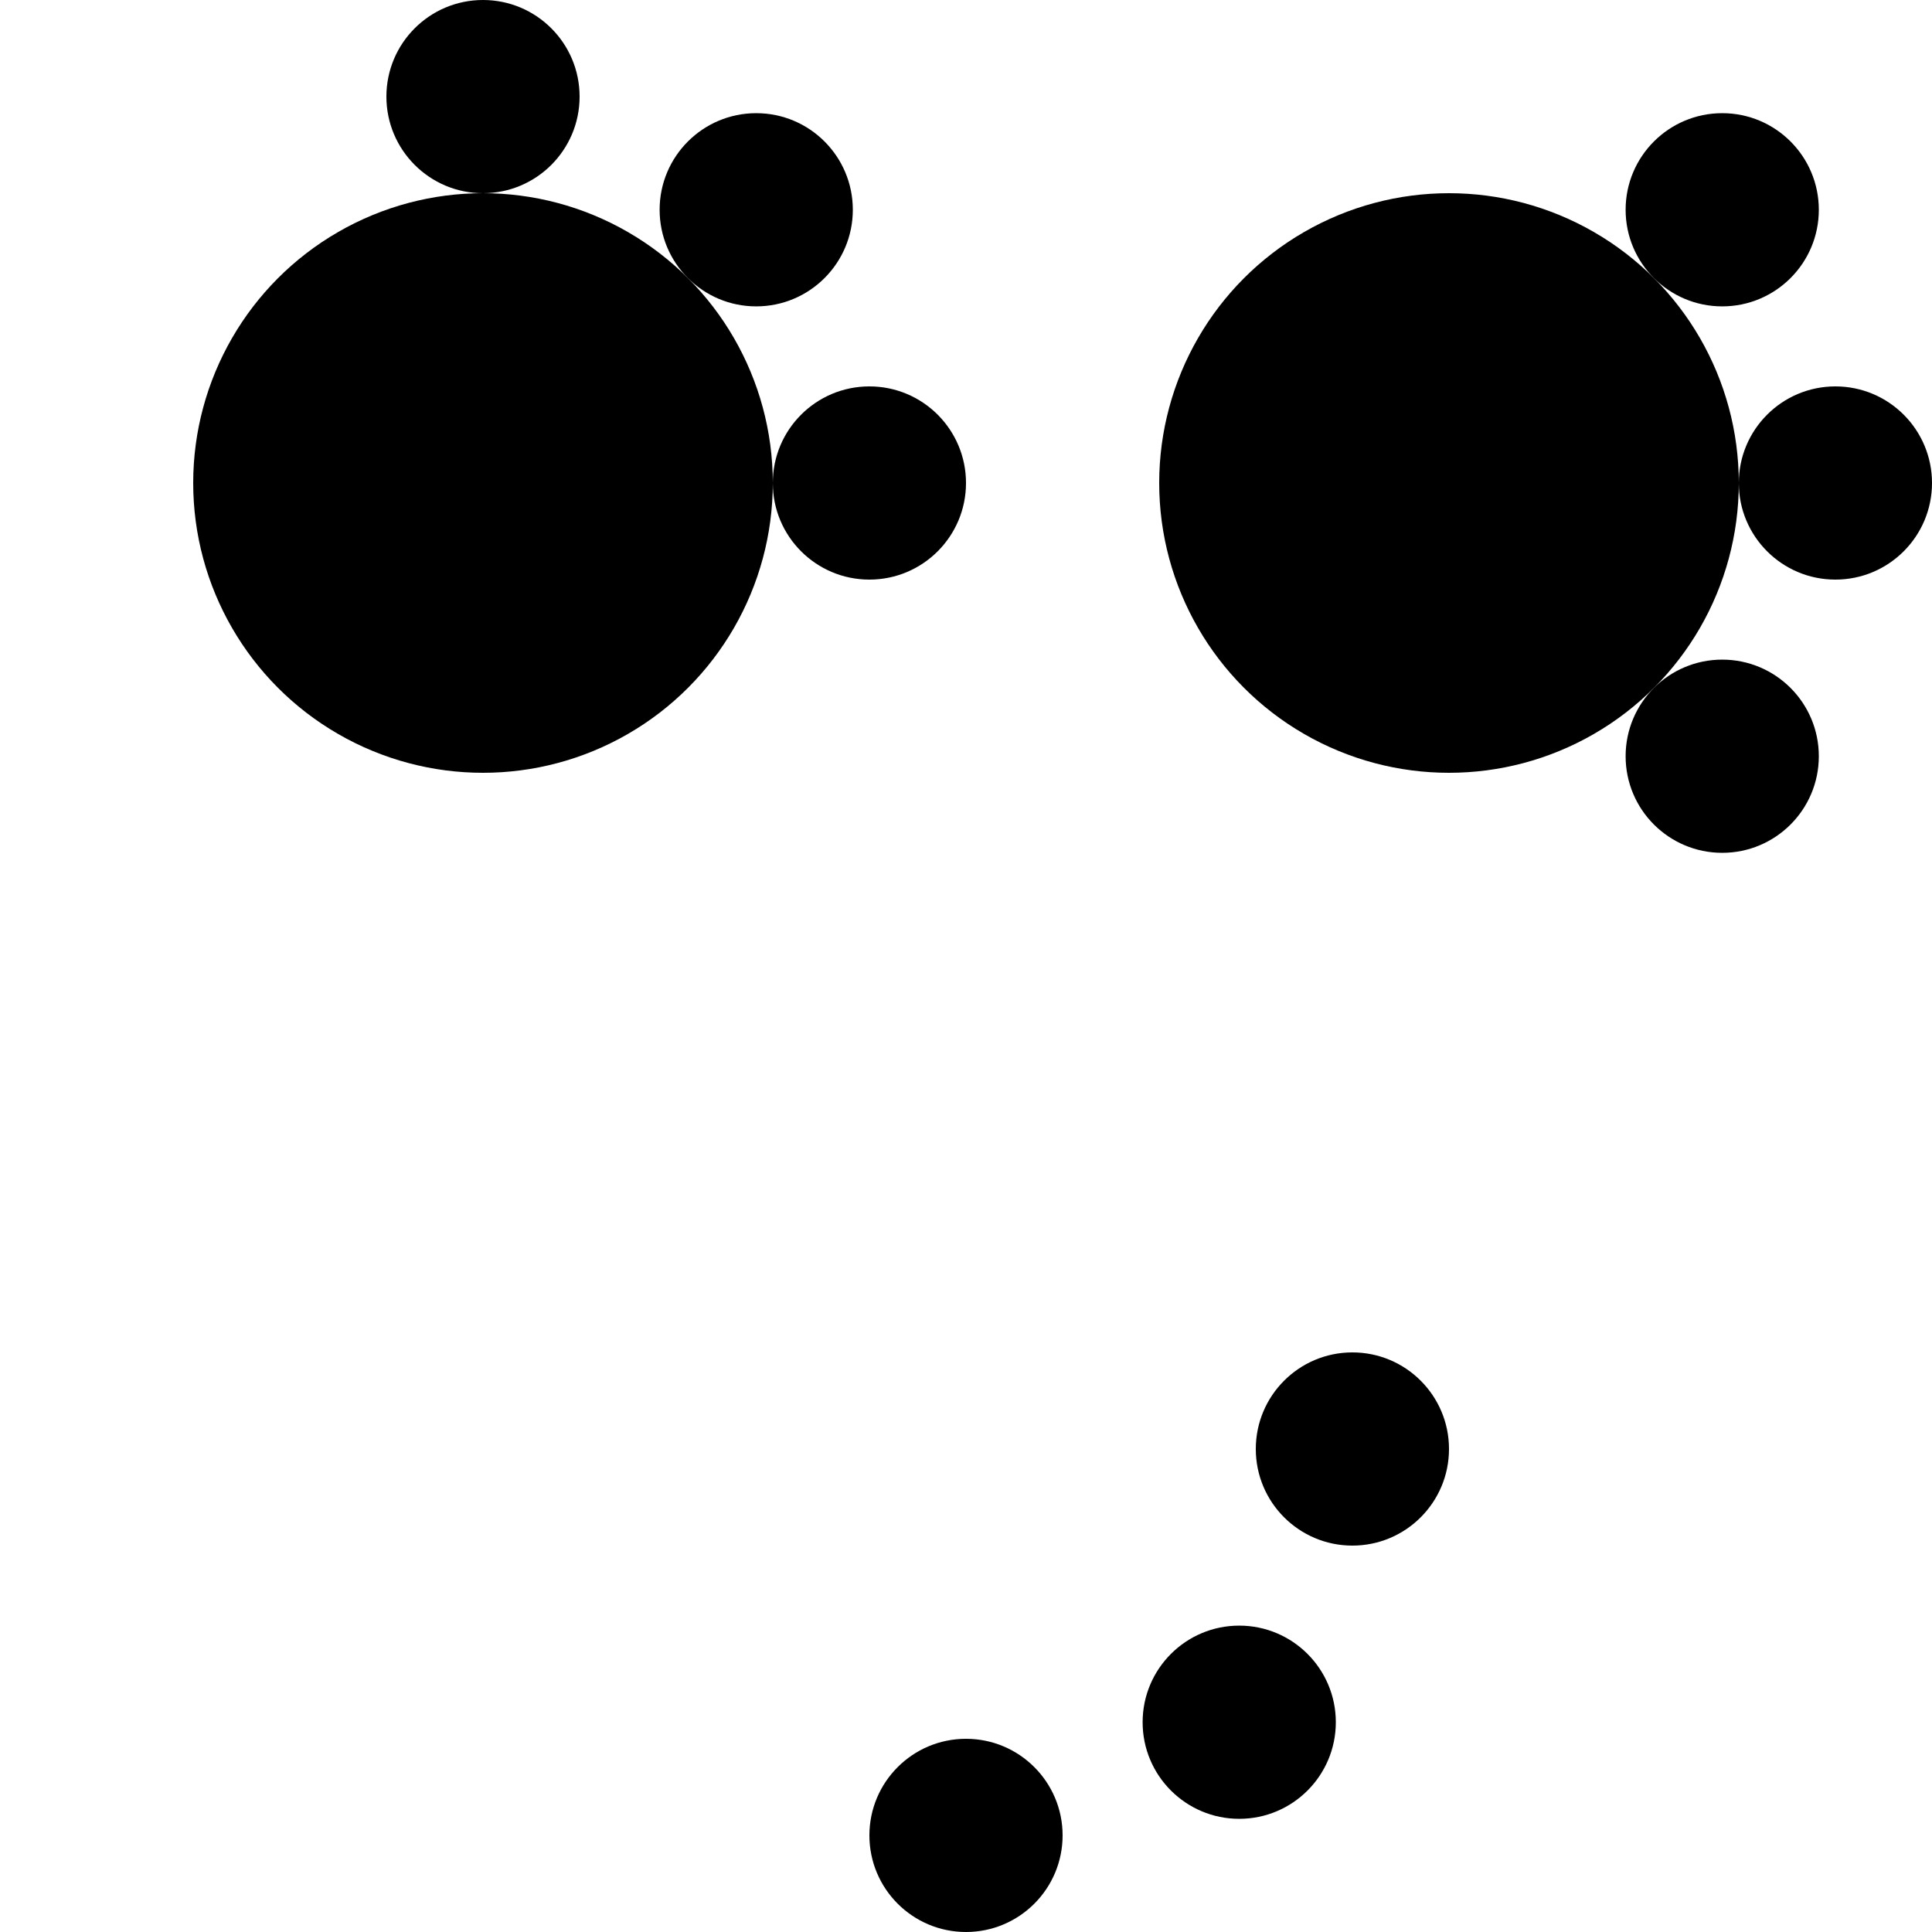 <svg xmlns="http://www.w3.org/2000/svg" width="100" height="100">
    <circle cx="25" cy="25" r="15" />
    <circle cx="25" cy="5" r="5" />
    <circle cx="39.142" cy="10.858" r="5" />
    <circle cx="45" cy="25" r="5" />
    <circle cx="75" cy="25" r="15" />
    <circle cx="89.142" cy="10.858" r="5" />
    <circle cx="95" cy="25" r="5" />
    <circle cx="89.142" cy="39.142" r="5" />
    <circle cx="70" cy="75" r="5" />
    <circle cx="64.142" cy="89.142" r="5" />
    <circle cx="50" cy="95" r="5" />
    <style>
        @media(prefers-color-scheme: light) {
            circle {
                fill: #000
            }
        }

        @media(prefers-color-scheme: dark) {
            circle {
                fill: #c99410
            }
        }
    </style>
</svg>
